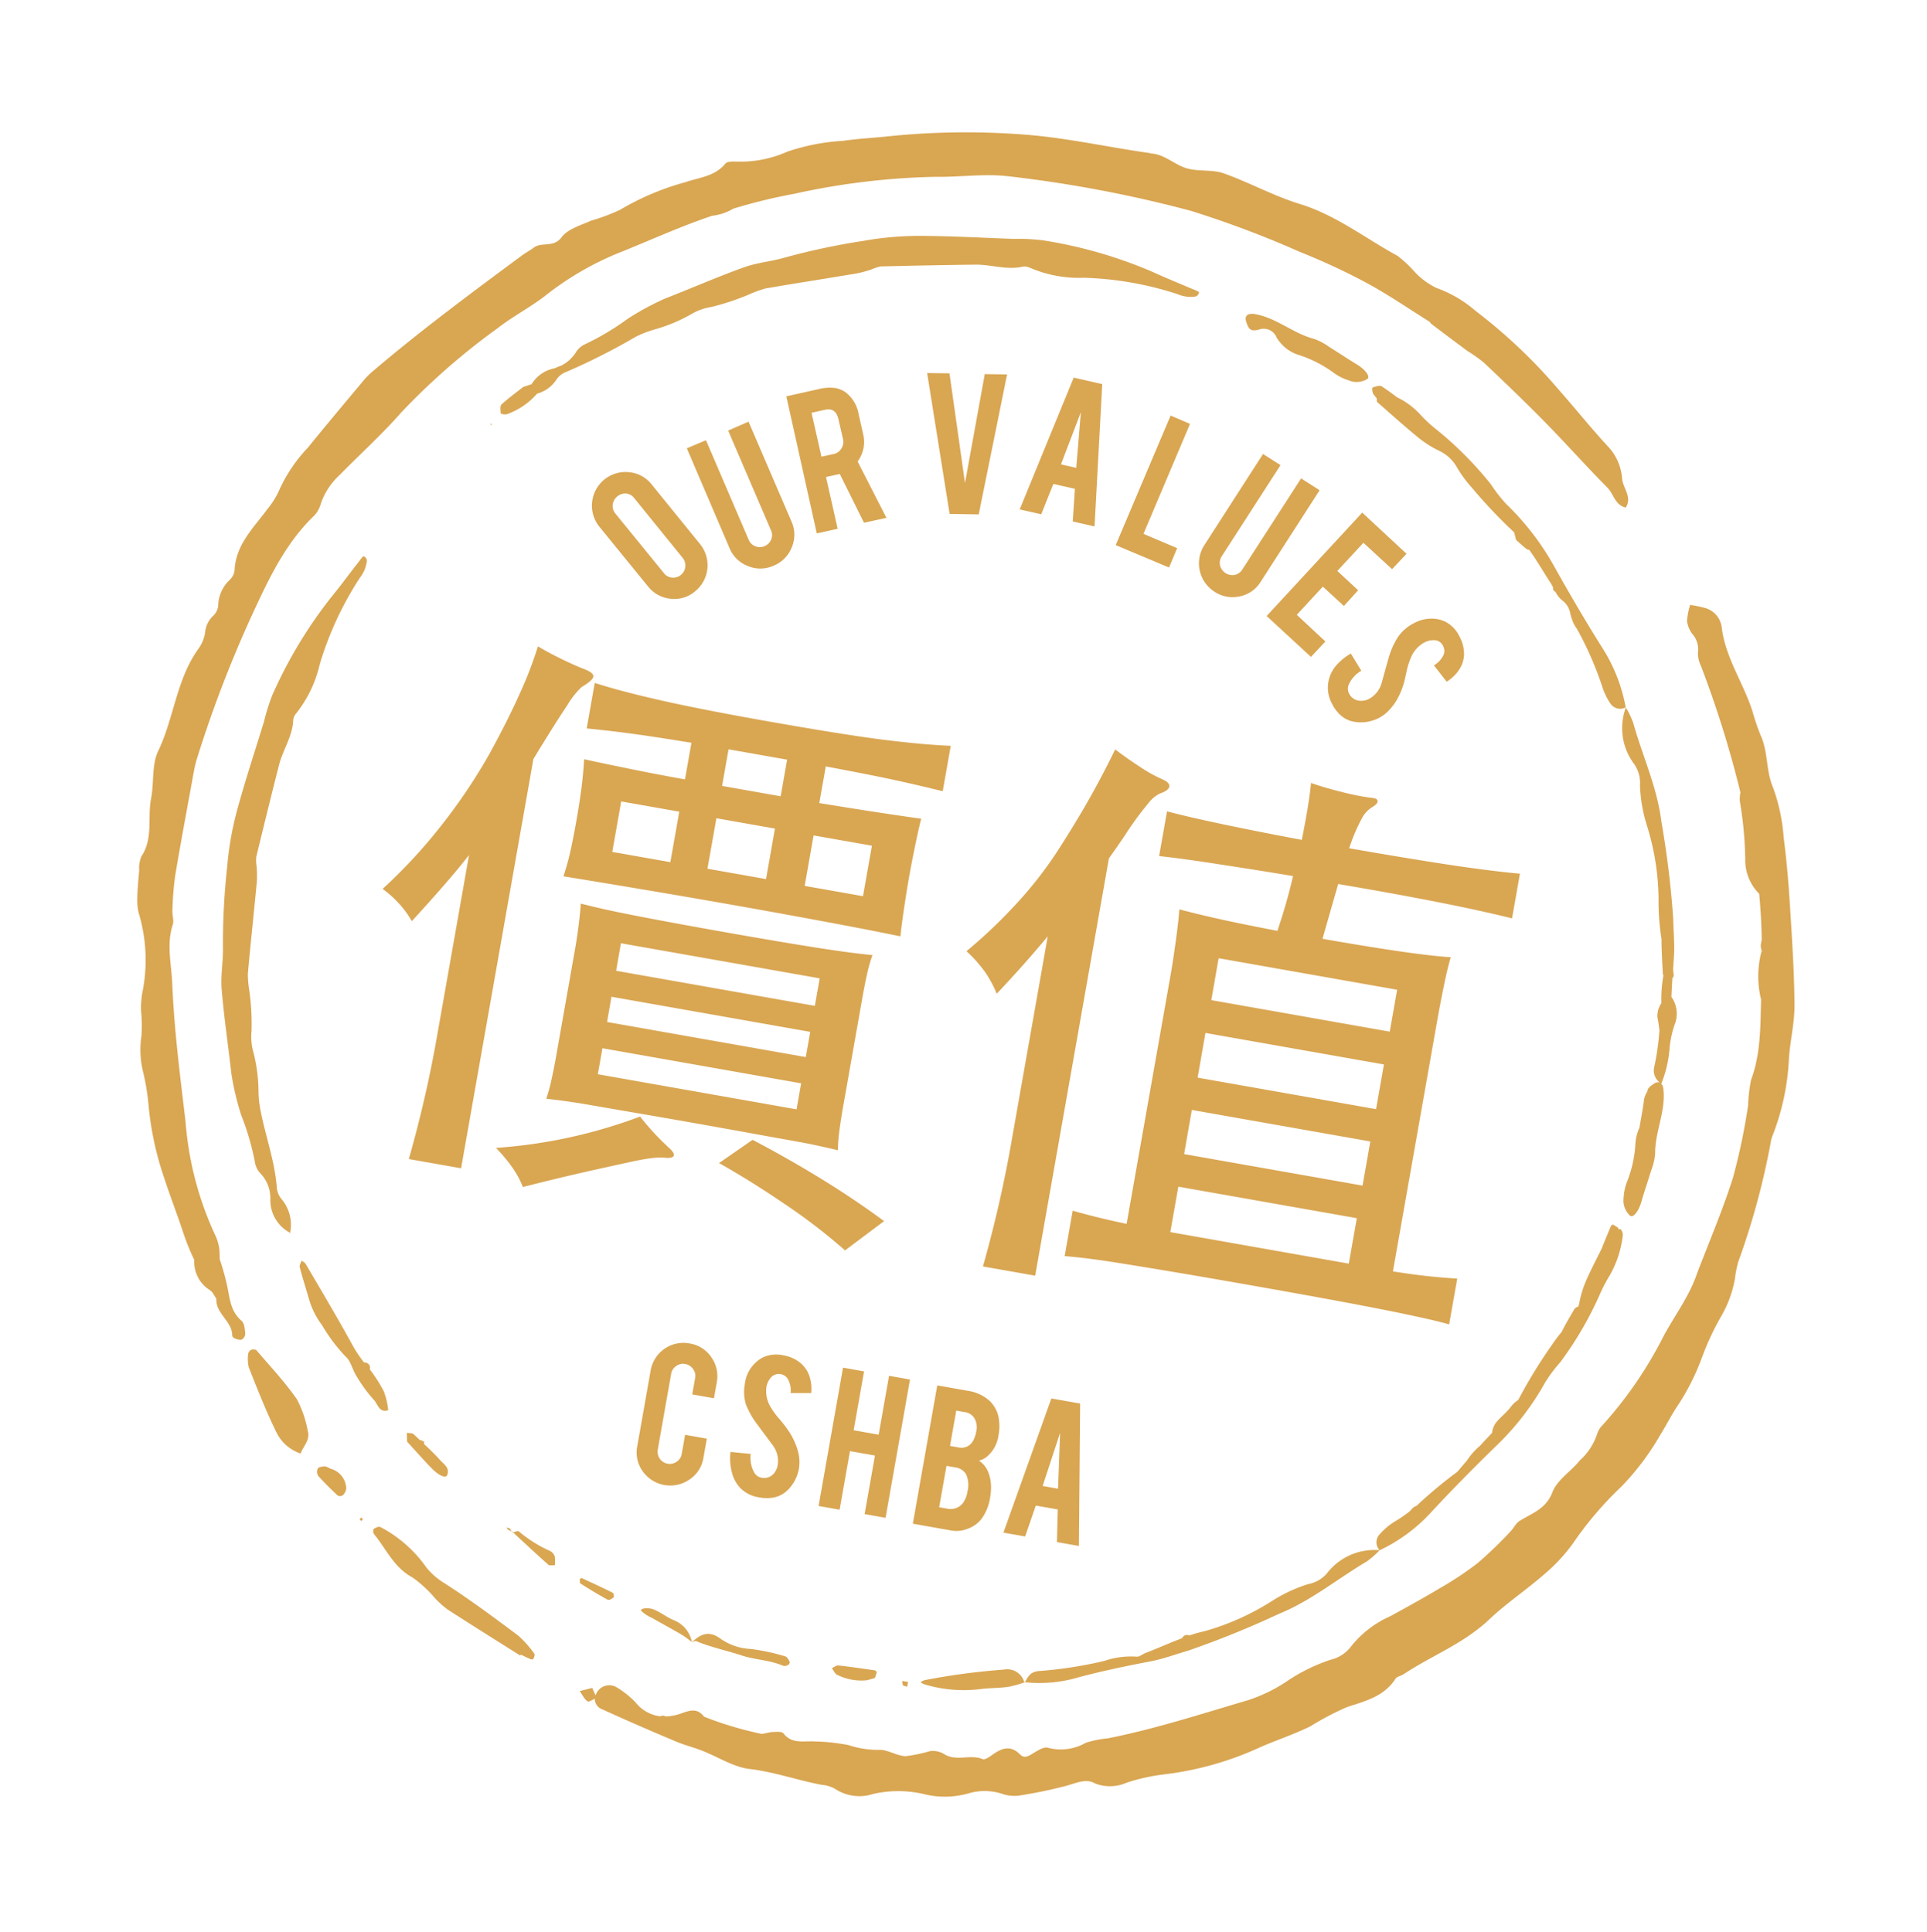 <svg xmlns="http://www.w3.org/2000/svg" viewBox="15403.6 1684.66 180.621 181.14"><defs><style>.a{fill:#d9a652;}</style></defs><g transform="matrix(0.985, 0.174, -0.174, 0.985, 15324.319, 1391.103)"><path class="a" d="M237.54,270.612c-3.555.118-7.1-.027-10.668.24a70.833,70.833,0,0,0-13.839,2.547c-1.278.359-2.587.663-3.844,1.081a19.7,19.7,0,0,0-4.949,1.9,10.762,10.762,0,0,1-4.565,1.754c-.34.055-.832.128-.961.36-.754,1.361-2.216,1.717-3.412,2.379a24.815,24.815,0,0,0-5.55,3.6,18.4,18.4,0,0,1-2.523,1.49c-.875.6-1.994,1.133-2.427,1.994-.578,1.149-1.75.726-2.4,1.417-.3.322-.656.591-.961.913-4.029,4.25-8.058,8.509-11.8,13.022a7.731,7.731,0,0,0-.769,1.081c-1.361,2.372-2.735,4.743-4.06,7.136a14.267,14.267,0,0,0-1.946,4.373,7.615,7.615,0,0,1-.793,1.97c-.977,1.97-2.343,3.794-2.018,6.2a1.538,1.538,0,0,1-.336.985,3.393,3.393,0,0,0-.6,2.523,1.477,1.477,0,0,1-.288.985,2.479,2.479,0,0,0-.481,1.73,3.556,3.556,0,0,1-.336,1.538c-1.56,3.2-1.135,6.8-2.066,10.139-.383,1.372.149,3,.12,4.493-.035,1.831.867,3.648.048,5.5a2.935,2.935,0,0,0,.024,1.321c.082.883.147,1.768.288,2.643a4.731,4.731,0,0,0,.456,1.49,15.249,15.249,0,0,1,1.538,7.208,9.369,9.369,0,0,0,.168,1.538,15.324,15.324,0,0,1,.457,2.331,8.71,8.71,0,0,0,.745,3.34,21.729,21.729,0,0,1,1.057,3.027,29.127,29.127,0,0,0,2.5,6.2c.921,1.728,1.934,3.393,2.859,5.118a20.535,20.535,0,0,0,1.369,2.162,3.12,3.12,0,0,0,1.9,2.523c.088.04.19.11.288.168.161.176.316.356.481.529.171,1.408,1.832,1.809,2.066,3.147a.318.318,0,0,0,.192.192,1.318,1.318,0,0,0,.721.048.674.674,0,0,0,.264-.6c-.113-.416-.242-.973-.553-1.153-1.281-.746-1.492-2.088-2.018-3.268a21.605,21.605,0,0,0-1.009-2.066c-.049-.279-.1-.546-.168-.817a4.193,4.193,0,0,0-.7-1.418,30.762,30.762,0,0,1-4.517-9.875c-1.252-4.156-2.554-8.306-3.484-12.542-.389-1.777-1.191-3.533-.913-5.454.059-.411-.211-.859-.264-1.3a29.1,29.1,0,0,1-.312-3.2c-.035-3.361.009-6.728.024-10.091a10.532,10.532,0,0,1,.1-1.321,113.43,113.43,0,0,1,2.955-14.872c.875-3.262,1.844-6.507,3.892-9.3a2.722,2.722,0,0,0,.408-1.249,6.5,6.5,0,0,1,1.273-2.907c1.548-2.266,3.244-4.432,4.661-6.775a63.727,63.727,0,0,1,7.5-9.322c1.191-1.327,2.608-2.409,3.8-3.7a28.4,28.4,0,0,1,6.007-5.142c2.562-1.584,5.041-3.3,7.688-4.781.16-.09.32-.177.48-.264a5.1,5.1,0,0,0,1.85-1.009,50.436,50.436,0,0,1,5.358-2.354,67.041,67.041,0,0,1,12.734-3.868c2.283-.363,4.51-1.126,6.8-1.249a118.372,118.372,0,0,1,17.323.216,94.228,94.228,0,0,1,10.764,2.018,61.13,61.13,0,0,1,6.679,1.778c2.176.726,4.284,1.688,6.415,2.547.079.032.114.127.192.168q1.89.97,3.8,1.922a15.485,15.485,0,0,1,1.682.793c2.221,1.47,4.44,2.945,6.607,4.493,2.31,1.648,4.531,3.405,6.847,5.045.7.492.987,1.5,2.018,1.538.43-1.051-.524-1.707-.793-2.547a4.975,4.975,0,0,0-1.634-2.643c-1.981-1.489-3.85-3.142-5.79-4.685a49.949,49.949,0,0,0-8.866-5.838,11.411,11.411,0,0,0-3.94-1.466,6.8,6.8,0,0,1-2.355-1.177,11.251,11.251,0,0,0-1.778-1.153c-3.274-1.1-6.351-2.762-9.875-3.2-2.536-.311-4.991-1.161-7.52-1.586-1.1-.184-2.307.247-3.436.144-1.218-.111-2.3-.943-3.6-.793a2.6,2.6,0,0,1-.264-.024Zm-8.433,9.8a18.721,18.721,0,0,0-2.571.336c-2.943.416-5.891.757-8.818,1.273a29.707,29.707,0,0,0-4.973,1.345,65.053,65.053,0,0,0-6.968,2.811c-1.189.595-2.506.929-3.652,1.586-2.315,1.324-4.546,2.816-6.823,4.2a25.365,25.365,0,0,0-3.1,2.475,24.5,24.5,0,0,1-3.508,3.027,1.928,1.928,0,0,0-.7.889,3.517,3.517,0,0,1-1.105,1.442c-.174.1-.34.2-.5.312-.043.021-.076.054-.12.072a3.242,3.242,0,0,0-1.85,1.85c-.126.041-.273.151-.7.36-.415.461-1.107,1.18-1.73,1.97-.134.169-.005.586.072.865a.964.964,0,0,0,.6-.048,6.805,6.805,0,0,0,2.427-2.379,3.161,3.161,0,0,0,1.586-1.682,1.925,1.925,0,0,1,.817-.841,60.879,60.879,0,0,0,5.79-4.349,10.044,10.044,0,0,1,1.586-.961,15.1,15.1,0,0,0,3.123-1.994,5.347,5.347,0,0,1,1.754-1.009,23.168,23.168,0,0,0,3.292-1.778,10.365,10.365,0,0,1,1.418-.817c2.725-.987,5.463-1.911,8.193-2.883a11.653,11.653,0,0,0,1.273-.6,3.683,3.683,0,0,1,.817-.432c2.893-.584,5.8-1.159,8.7-1.706,1.447-.273,2.96.012,4.373-.577a1.184,1.184,0,0,1,.7-.024,11.55,11.55,0,0,0,5.118.048,31.123,31.123,0,0,1,8.89-.024,3.464,3.464,0,0,0,1.153.072c.32-.084.84-.052.841-.577,0-.088-.525-.172-.817-.24-1.291-.3-2.587-.58-3.868-.913a42.555,42.555,0,0,0-10.716-1.105Zm20.927,3.34c-.671.008-.954.319-.7.817.358.689.567.868,1.273.577a1.3,1.3,0,0,1,1.8.408,3.72,3.72,0,0,0,2.451,1.273,11.4,11.4,0,0,1,3.34,1.033,4.788,4.788,0,0,0,1.562.481,1.9,1.9,0,0,0,1.706-.433c.255-.288-.37-.849-1.225-1.177-.942-.361-1.871-.785-2.811-1.153a5.605,5.605,0,0,0-1.538-.5c-2.024-.156-3.806-1.336-5.862-1.322Zm12.662,4.589a2.212,2.212,0,0,0-.625.288.956.956,0,0,0,.192.577c.121.123.256.225.384.336.014.091.035.177.048.264.008.058.1.105.168.144,1.4.85,2.8,1.721,4.229,2.523a9.962,9.962,0,0,0,2.138.889,3.742,3.742,0,0,1,1.946,1.249,11.2,11.2,0,0,0,1.682,1.61,47.312,47.312,0,0,0,4.517,3.364c.049.03.1.065.144.1.1.231.211.457.288.649.5.31.832.531,1.177.7a.27.27,0,0,0,.192,0c.9.868,1.689,1.834,2.547,2.739.1.11.2.242.288.36a.344.344,0,0,0,.024.168.449.449,0,0,0,.264.192,2.381,2.381,0,0,0,.889.745,1.96,1.96,0,0,1,.769.865c.008.015.016.032.024.048a3.4,3.4,0,0,0,.312.649,2.844,2.844,0,0,0,.577.745,31.954,31.954,0,0,1,3.219,4.805,6.282,6.282,0,0,0,1.081,1.538,1.091,1.091,0,0,0,1.49.12,15.6,15.6,0,0,0-3.027-5c-2.005-2.2-3.928-4.472-5.814-6.775a24.971,24.971,0,0,0-5.5-5.045,13.583,13.583,0,0,1-1.73-1.562,33.279,33.279,0,0,0-6.151-4.3,13.218,13.218,0,0,1-1.562-1.033,7.128,7.128,0,0,0-2.379-1.177c-.481-.251-1.02-.516-1.61-.769a.368.368,0,0,0-.192,0Zm-28.351,4.229-2.835,13.046,2.066.1.625-3,2.066.1.336,3.051,2.09.1-1.61-13.262Zm-6.2.793-2.066.336-.048,10.379-3.22-9.875-2.066.336,4.373,12.638,2.691-.433.336-13.382Zm15.761,1.129-2.955,12.854,5.286,1.2.432-1.922-3.34-.769,2.5-10.908Zm-8.337,1.153.481,5.214-1.466-.072.985-5.142Zm17.491.889-3.94,9.394a3.146,3.146,0,0,0,1.706,4.108,3.066,3.066,0,0,0,2.4.024,3,3,0,0,0,1.706-1.706l3.94-9.394-1.9-.793-3.94,9.37a1.128,1.128,0,0,1-.625.625,1.2,1.2,0,0,1-1.49-.625,1.127,1.127,0,0,1,0-.889l3.94-9.37-1.8-.745Zm-40.628.889a4.186,4.186,0,0,0-1.418.36l-2.883,1.2,5.046,12.157,1.85-.769-1.922-4.589,1.057-.432c.058-.025.119-.045.168-.072l3.027,4.108,1.994-.817-3.58-4.733a3.084,3.084,0,0,0,.072-2.595l-.745-1.778a3.284,3.284,0,0,0-1.49-1.778,2.358,2.358,0,0,0-1.177-.264Zm-.1,2.066c.448-.032.765.239.985.769l.745,1.754a1.149,1.149,0,0,1,0,.889,1.074,1.074,0,0,1-.6.625l-1.105.456-1.634-3.892,1.105-.457a1.725,1.725,0,0,1,.5-.144Zm50.839.841-7.136,11.1,4.757,3.051,1.081-1.658-3.075-1.994,1.946-3.027,2.258,1.442,1.057-1.682-2.234-1.442,1.946-3.027,3.075,1.97,1.081-1.658Zm-58.119,1.61-1.73,1.153L208.9,311.6a1.065,1.065,0,0,1,.168.841,1.12,1.12,0,0,1-.5.721,1.068,1.068,0,0,1-.841.168,1.08,1.08,0,0,1-.721-.48l-5.574-8.505-1.634,1.057,5.574,8.529a3.036,3.036,0,0,0,1.994,1.345,3,3,0,0,0,2.355-.457,3.057,3.057,0,0,0,1.37-1.97,3,3,0,0,0-.432-2.379l-5.6-8.529Zm89.882,1.562a6.454,6.454,0,0,0-.024,1.538,2.5,2.5,0,0,0,.7,1.105,2.188,2.188,0,0,1,.817,1.586,2.636,2.636,0,0,0,.48,1.2,98.039,98.039,0,0,1,5.742,11.1c0,.018-.025.034-.024.048a3.756,3.756,0,0,0,.1.745,35.344,35.344,0,0,1,1.442,5.262,4.468,4.468,0,0,0,1.85,2.955c.381,1.39.711,2.795.985,4.2a3.917,3.917,0,0,0,0,.529,1.47,1.47,0,0,0,.144.432c.014-.011.034-.015.048-.024.01.055.014.113.024.168-.018-.008-.03-.018-.048-.024a9.077,9.077,0,0,0,.745,4.445c.368,2.482.861,5.026.384,7.592a14.544,14.544,0,0,0,.144,2.379,58.162,58.162,0,0,1-.216,6.92c-.418,3.162-1.15,6.283-1.754,9.418-.331,2.237-1.373,4.234-2.066,6.343a38.041,38.041,0,0,1-4.157,9.178,2.037,2.037,0,0,0-.384.985,5.8,5.8,0,0,1-1.153,2.667c-.638,1.164-1.783,2.17-2.018,3.388-.324,1.677-1.551,2.269-2.571,3.2-.312.283-.421.768-.673,1.129a38.41,38.41,0,0,1-2.5,3.436,30.956,30.956,0,0,1-3.075,2.931c-1.34,1.162-2.725,2.278-4.108,3.388a9.74,9.74,0,0,0-3.244,3.628,3.373,3.373,0,0,1-1.562,1.37,16.531,16.531,0,0,0-3.628,2.643,14.7,14.7,0,0,1-3.364,2.451c-4.032,2-8.047,4.145-12.277,5.79a10.074,10.074,0,0,0-1.97.769,4.691,4.691,0,0,1-3.412,1.081c-.393-.058-.916.435-1.3.769-.358.313-.7.633-1.153.312-1.043-.741-1.793-.308-2.547.457-.239.243-.617.628-.841.577-1.243-.288-2.415.7-3.676.144a2.065,2.065,0,0,0-1.321-.024,14.872,14.872,0,0,1-2.162.865c-.842.114-1.795-.341-2.595-.144a8.927,8.927,0,0,1-2.883.048,18.877,18.877,0,0,0-3.147.216c-1.022.1-2.052.65-3.027-.24-.175-.158-.657-.021-.985.048s-.673.263-1.009.36a33.543,33.543,0,0,1-5.6-.649c-.771-.719-1.424-.348-2.162.072a4.79,4.79,0,0,1-1.369.529.814.814,0,0,0-.312-.024.561.561,0,0,0-.192.1,3.467,3.467,0,0,1-2.5-.865,8.374,8.374,0,0,0-2.09-1.129,1.342,1.342,0,0,0-1.682.889,1.45,1.45,0,0,0-.048.24c-.128-.2-.257-.379-.432-.649-.443.206-.771.349-1.105.5.3.282.537.661.889.817.13.058.39-.183.625-.36a1.058,1.058,0,0,0,.889.865c2.406.628,4.832,1.2,7.256,1.754.857.2,1.755.259,2.619.432,1.569.316,3.144,1,4.685.913,2.324-.134,4.579.261,6.871.288a3.12,3.12,0,0,1,1.3.144,4.146,4.146,0,0,0,3.628-.144,10.64,10.64,0,0,1,4.613-.817,8.069,8.069,0,0,0,4.132-.769,5.31,5.31,0,0,1,3.123-.529,3.507,3.507,0,0,0,1.586-.1,44.389,44.389,0,0,0,4.181-1.658c.942-.439,1.73-1.068,2.715-.7a3.881,3.881,0,0,0,2.859-.6,18.141,18.141,0,0,1,3.22-1.345,29.9,29.9,0,0,0,8.529-4.108c1.427-.944,2.906-1.737,4.277-2.739a26.946,26.946,0,0,1,3.075-2.379c1.525-.82,3.252-1.56,4.012-3.412.088-.215.429-.321.625-.5,2.468-2.337,5.057-3.8,7.088-6.535,1.322-1.777,2.939-3.312,4.325-5.046a15.959,15.959,0,0,0,2.162-3.364,32.583,32.583,0,0,1,3.508-5.959,24.607,24.607,0,0,0,2.763-5.454c.4-.985.693-2.01,1.129-2.979a21.643,21.643,0,0,0,1.442-4.829,25.48,25.48,0,0,1,1.105-4.108,10.738,10.738,0,0,0,.649-3.652,10.909,10.909,0,0,1,.024-1.586,70.1,70.1,0,0,0,1.057-11.677,2.471,2.471,0,0,1,.048-.529,22.485,22.485,0,0,0,.264-7.424c-.183-1.677-.055-3.4-.36-5.046-.566-3.058-1.311-6.079-2.042-9.106-.5-2.064-1.044-4.125-1.682-6.151a17.355,17.355,0,0,0-1.778-4.421c-.963-1.448-1.037-3.21-1.994-4.613a20.47,20.47,0,0,1-1.153-2.09c-1.3-2.5-3.394-4.517-4.229-7.3a2.157,2.157,0,0,0-1.778-1.49,11.7,11.7,0,0,0-1.49-.048Zm12.229,30.826c0-.025,0-.048,0-.072l-.1.024c.035.01.061.037.1.048Zm0-.072c-.005-.016-.018-.032-.024-.048-.018.015-.03.033-.048.048S307.168,334.257,307.168,334.257Zm-125.8-27.966-.1.1.144.072-.048-.168Zm13.5,2.258a3.151,3.151,0,0,0-1.85,5.526l5.454,4.709a3.055,3.055,0,0,0,2.282.769,2.971,2.971,0,0,0,2.138-1.081,3.141,3.141,0,0,0-.312-4.445l-5.43-4.709A3.039,3.039,0,0,0,194.869,308.549Zm77,.384a3.427,3.427,0,0,0-2.162.793,4,4,0,0,0-1.2,1.49,7.325,7.325,0,0,0-.529,2.138c-.112,1.075-.184,1.89-.24,2.427a2.428,2.428,0,0,1-.841,1.586,1.569,1.569,0,0,1-.817.36,1.206,1.206,0,0,1-1.129-.432,1,1,0,0,1-.216-.865,2.814,2.814,0,0,1,.937-1.49l-1.249-1.418a5.174,5.174,0,0,0-1.225,1.466,3.2,3.2,0,0,0-.384,1.586,3.123,3.123,0,0,0,.7,1.9,3.766,3.766,0,0,0,.793.793,2.6,2.6,0,0,0,1.586.5,3.715,3.715,0,0,0,2.306-.865,3.649,3.649,0,0,0,.817-1.009,5.078,5.078,0,0,0,.312-.6,6.9,6.9,0,0,0,.456-1.8c.033-.21.048-.6.072-1.2a6.536,6.536,0,0,1,.144-1.225,2.881,2.881,0,0,1,.985-1.73,1.879,1.879,0,0,1,.913-.408.9.9,0,0,1,.889.36,1,1,0,0,1,.216.841,2.281,2.281,0,0,1-.721,1.129l1.442,1.3a3.777,3.777,0,0,0,.937-1.273,2.778,2.778,0,0,0,.24-1.393,3.379,3.379,0,0,0-.745-1.73,2.992,2.992,0,0,0-1.562-1.129,2.89,2.89,0,0,0-.721-.1Zm-76.932,1.634a1.086,1.086,0,0,1,.817.288l5.454,4.733a1.135,1.135,0,0,1,.12,1.586,1.151,1.151,0,0,1-.793.408,1.074,1.074,0,0,1-.817-.288l-5.454-4.709a1.108,1.108,0,0,1-.384-.793,1.2,1.2,0,0,1,1.057-1.225Zm95.744,3.46a5.589,5.589,0,0,0,1.706,5.094,3.106,3.106,0,0,1,.865,1.85,14.087,14.087,0,0,0,1.249,3.508,23.636,23.636,0,0,1,2.306,6.607,22.985,22.985,0,0,0,.937,3.724c.2,1.079.448,2.15.7,3.22.009.038.045.062.072.1a11.983,11.983,0,0,0,.24,2.475c0,.041.02.079.024.12a2.181,2.181,0,0,0-.144,1.345c.158.394.282.8.408,1.2a24.04,24.04,0,0,1,.12,3.388,1.431,1.431,0,0,0,.841,1.466.33.33,0,0,0-.144-.048.583.583,0,0,0-.432.192c-.367.337-.546.562-.5.841a1.965,1.965,0,0,0-.168,1.009c.035.829.019,1.645.024,2.475a4.123,4.123,0,0,0-.1,1.61,11.347,11.347,0,0,1-.144,3.484,4.8,4.8,0,0,0-.072,1.634,1.937,1.937,0,0,0,.889,1.538c.344.173.721-.579.817-1.49.1-1,.272-2,.384-3a5.739,5.739,0,0,0,.1-1.634c-.374-2,.282-4.024-.264-6.007a1.245,1.245,0,0,0-.216-.48h-.024c-.029-.021-.043-.051-.072-.072a11.128,11.128,0,0,0,.192-3.364,9.609,9.609,0,0,1,.072-2.306,2.726,2.726,0,0,0-.745-2.523c-.076-.585-.15-1.168-.216-1.754.015-.027.034-.048.048-.072a.335.335,0,0,0,.024-.24c-.06-.161-.1-.316-.144-.48-.039-.362-.084-.718-.12-1.081-.125-1.242-.476-2.471-.721-3.7a88.624,88.624,0,0,0-2.667-8.722c-.953-3.1-2.819-5.738-4.2-8.625a8.422,8.422,0,0,0-.913-1.273Zm-118.93,6.607c-.084-.024-.315.48-.456.745-.624,1.169-1.2,2.357-1.85,3.508a42.5,42.5,0,0,0-3.868,10.043,18.493,18.493,0,0,0-.336,2.571c-.359,2.951-.8,5.905-1.057,8.866a29.588,29.588,0,0,0,.024,5.142,64.753,64.753,0,0,0,.913,7.448c.267,1.3.239,2.687.577,3.964.68,2.578,1.531,5.105,2.283,7.664a25.514,25.514,0,0,0,1.586,3.652,24.472,24.472,0,0,1,2.042,4.157,1.886,1.886,0,0,0,.673.889,3.377,3.377,0,0,1,1.321,2.162,3.465,3.465,0,0,0,2.379,2.835,3.738,3.738,0,0,0-1.369-3,1.866,1.866,0,0,1-.6-.985c-.611-2.364-1.838-4.473-2.715-6.727a10.113,10.113,0,0,1-.529-1.778,15.226,15.226,0,0,0-1.105-3.556,5.313,5.313,0,0,1-.529-1.946,22.929,22.929,0,0,0-.841-3.628,10.475,10.475,0,0,1-.432-1.586c-.248-2.887-.441-5.784-.673-8.673a11.594,11.594,0,0,0-.264-1.369,3.736,3.736,0,0,1-.192-.913c.185-2.945.379-5.9.6-8.842.111-1.469.783-2.855.577-4.373a1.148,1.148,0,0,1,.168-.673,11.532,11.532,0,0,0,1.37-4.925,31.191,31.191,0,0,1,2.282-8.6,3.348,3.348,0,0,0,.36-1.081c0-.331.17-.848-.336-.985Zm4.229,63.645c0,.033,0,.063,0,.1l.024-.072C176,384.3,175.994,384.284,175.984,384.28Zm13.311-58.167a36.858,36.858,0,0,1-.889,4.589c-.459,1.848-1.084,3.916-1.85,6.175a52.692,52.692,0,0,1-3.34,7.5,49.2,49.2,0,0,1-4.3,6.655,9.608,9.608,0,0,1,1.682,1.033,8.741,8.741,0,0,1,1.538,1.466c.817-1.273,1.564-2.483,2.258-3.628s1.347-2.276,1.946-3.412v17.419c0,2.011-.054,4.054-.168,6.127s-.264,3.9-.432,5.5h4.973V336.588c.973-2.513,1.719-4.326,2.234-5.478a7.8,7.8,0,0,1,1.033-1.946c.675-.581.982-.992.913-1.225s-.459-.411-1.177-.529c-.645-.139-1.374-.324-2.162-.553S190.021,326.389,189.294,326.112Zm73.568,0c.053.662.09,1.457.1,2.379s0,1.928-.024,3.027c-2.743-.025-5.179-.078-7.28-.144s-3.972-.154-5.622-.288v4.253c1.627-.106,3.472-.172,5.55-.216s4.47-.1,7.136-.12a52.816,52.816,0,0,1-.553,5.31c-2.2-.029-4.066-.074-5.6-.144s-2.8-.156-3.8-.24c.083.75.143,1.752.192,3.027s.071,2.263.072,2.931v23.93c-1.866-.055-3.6-.173-5.19-.336V373.8c.8-.073,1.819-.144,3.051-.192s3.038-.072,5.406-.1,5.648-.048,9.851-.048c6.269,0,10.67.049,13.19.12s4.2.153,5.094.264V369.48c-.977.108-1.941.2-2.931.264s-2.038.094-3.123.12V345.886c0-.938.015-2.012.048-3.2s.087-2.1.168-2.763c-1.229.135-2.818.228-4.757.288s-4.4.1-7.376.1c.209-2.067.4-3.843.553-5.31,3.649-.026,6.853-.008,9.586.048s5.06.151,7.016.288v-4.253q-2.859.242-6.871.336t-9.3.1a16.706,16.706,0,0,1,.673-2.931,2.743,2.743,0,0,1,.817-1.273c.294-.252.408-.468.36-.625s-.221-.213-.529-.192a22.074,22.074,0,0,1-2.859-.048c-1.2-.08-2.215-.195-3.051-.336Zm-18.62.1c-.418,1.473-.922,3.1-1.538,4.853s-1.3,3.494-2.018,5.214a37.2,37.2,0,0,1-3.075,5.838,47.633,47.633,0,0,1-3.8,5.142,12.77,12.77,0,0,1,2.018,1.586,10.5,10.5,0,0,1,1.466,1.85c.577-.876,1.188-1.833,1.826-2.859s1.287-2.119,1.946-3.268v19.773c0,2.015-.054,4.095-.168,6.2s-.264,3.944-.432,5.55h4.973V336.371c.391-.828.768-1.629,1.105-2.4a30.27,30.27,0,0,1,1.586-3.243,3.261,3.261,0,0,1,.961-1.177c.518-.282.766-.562.745-.817s-.294-.434-.841-.553a13.5,13.5,0,0,1-2.138-.745q-1.311-.553-2.619-1.225Zm-49.109,2.355v4.325c1.375-.107,2.89-.2,4.565-.264s3.467-.093,5.334-.12v3.484c-1.855,0-3.594-.03-5.19-.072s-3.081-.087-4.445-.144c.083.7.167,1.556.216,2.547s.071,2,.072,3.027-.009,2.024-.048,3a24.156,24.156,0,0,1-.24,2.571q2.726-.042,6.343-.072c2.411-.022,5.688-.048,9.827-.048,3.721,0,6.84.022,9.346.048s4.695.065,6.559.12c-.055-.7-.093-1.551-.12-2.547s-.048-2.017-.048-3.075.021-2.059.048-3.027.066-1.822.12-2.547c-2.731.1-5.944.171-9.659.216V332.5c2.87.031,5.138.073,6.847.144s3.172.157,4.349.24v-4.325c-1.625.222-3.679.4-6.151.529s-6.114.189-10.908.192q-6.547,0-10.475-.192c-2.623-.126-4.737-.307-6.343-.529Zm13.431,3.94h5.574v3.484h-5.574Zm-9.058,6.559h5.526v4.805h-5.526Zm9.058,0h5.574v4.805h-5.574Zm9.25,0h5.55v4.805h-5.55Zm39.379,4.733h16.987v3.988H257.192Zm-59.753,5.358c.057.415.1,1.035.144,1.826s.07,1.559.072,2.331v10.331c0,.759-.015,1.514-.048,2.259a15.58,15.58,0,0,1-.168,1.826c.9-.055,1.794-.1,2.691-.12s2.182-.018,3.844-.024,4.085-.024,7.28-.024c3.333,0,5.832.017,7.5.024s2.915,0,3.772.024,1.755.066,2.667.12A14.194,14.194,0,0,1,225,365.9c-.033-.755-.049-1.5-.048-2.259V353.31c0-.767.015-1.55.048-2.331a13.247,13.247,0,0,1,.192-1.826c-1.342.107-2.979.177-4.9.216s-4.934.075-9.034.072c-4.075,0-7.075-.034-8.986-.072s-3.513-.109-4.829-.216Zm59.753,1.754h16.987v4.253H257.192Zm-55.4,1.249H220.7v2.619H201.788Zm0,5.094H220.7v2.4H201.788Zm55.4.985h16.987v4.2H257.192Zm40.772,3.724a.236.236,0,0,0-.192.12c-.176.758-.34,1.52-.5,2.283-.306,1.032-.624,2.057-.889,3.1a10.017,10.017,0,0,0-.288,2.307c0,.107-.016.21-.024.312a.7.7,0,0,0-.336.312c-.267.771-.581,1.526-.793,2.306a12.017,12.017,0,0,0-.673,1.321,47.22,47.22,0,0,0-2.09,5.238c-.044.15-.093.288-.144.432a2.646,2.646,0,0,0-.577.769c-.279.549-.712,1.031-1.033,1.562a1.993,1.993,0,0,0-.264,1.129c-.3.454-.6.906-.889,1.37a6.422,6.422,0,0,0-.985,1.61c-.223.366-.434.734-.649,1.105-.016.015-.032.033-.048.048s0,.018,0,.024a42.846,42.846,0,0,0-3.219,3.82.911.911,0,0,0-.36.336c-.05.091-.116.174-.168.264a11.965,11.965,0,0,1-1.2,1.177,6.233,6.233,0,0,0-1.2,1.442,1.067,1.067,0,0,0,.264,1.466,15.532,15.532,0,0,0,4.036-4.2c1.606-2.505,3.309-4.958,5.046-7.376a25.069,25.069,0,0,0,3.46-6.631,13.669,13.669,0,0,1,1.057-2.09,33.014,33.014,0,0,0,2.571-7.016,13.428,13.428,0,0,1,.577-1.8,9.8,9.8,0,0,0,.553-3.916c0-.177-.215-.531-.336-.528a1.058,1.058,0,0,0-.168.048c-.009-.039-.017-.083-.024-.12a3.72,3.72,0,0,0-.5-.216ZM281.7,395.812a5.612,5.612,0,0,0-4.493,3,3.072,3.072,0,0,1-1.562,1.3,14.112,14.112,0,0,0-3.051,2.138,23.594,23.594,0,0,1-5.79,3.916,14.343,14.343,0,0,0-1.3.625.388.388,0,0,0-.072-.024.637.637,0,0,0-.192.024.493.493,0,0,0-.336.36c-1.061.628-2.089,1.335-3.147,1.97-.262.157-.516.483-.769.48a7.657,7.657,0,0,0-2.883.913,39.033,39.033,0,0,1-5.742,1.97c-.944.205-1.032.709-1.249,1.3a13.066,13.066,0,0,0,4.949-1.369c2.057-.954,4.154-1.792,6.271-2.595,1.167-.442,2.24-1.079,3.364-1.634a88.944,88.944,0,0,0,7.736-4.853c2.745-1.722,4.826-4.185,7.256-6.271a8.99,8.99,0,0,0,1.009-1.249Zm-30.585,17.972h-.024c-.01.008-.014.019-.024.024.01.016.015.032.024.048C251.1,413.83,251.1,413.809,251.113,413.784Zm-.048.024a1.675,1.675,0,0,0-2.138-.841,63.415,63.415,0,0,0-7.112,2.258,1.663,1.663,0,0,0-.336.264,1.845,1.845,0,0,0,.36.12,12.71,12.71,0,0,0,5.31-.481c.82-.255,1.682-.383,2.5-.649A10.7,10.7,0,0,0,251.065,413.808Zm-49.278-51.656H220.7v2.475H201.788Zm55.4,3.388h16.987v4.325H257.192Zm-50.815,2.306a47.6,47.6,0,0,1-12.782,5.238,15.212,15.212,0,0,1,1.8,1.514,8.732,8.732,0,0,1,1.321,1.658c1.486-.67,3.066-1.373,4.757-2.09s3.253-1.358,4.685-1.946c.783-.324,1.436-.567,1.946-.721a6.01,6.01,0,0,1,1.273-.264c.439-.031.7-.144.745-.312s-.124-.374-.5-.625c-.524-.331-1.083-.71-1.634-1.129S206.9,368.313,206.377,367.845Zm10.764.312-2.715,2.691c2.244.787,4.542,1.722,6.9,2.787a53.966,53.966,0,0,1,6.151,3.22l3.123-3.34c-2.008-1-4.12-1.937-6.319-2.811S219.694,368.972,217.14,368.158Zm-39.643,18.5c-.033.21-.145.463-.072.625.421.928.894,1.826,1.345,2.739a7.5,7.5,0,0,0,1.658,2.258,15.938,15.938,0,0,0,2.667,2.5c.565.317.846,1.094,1.321,1.61a13.611,13.611,0,0,0,2.018,1.946c.427.3.681,1.14,1.49.721a6.782,6.782,0,0,0-.721-1.682,13.714,13.714,0,0,0-1.634-1.778.908.908,0,0,0-.072-.336.518.518,0,0,0-.577-.216,12.424,12.424,0,0,1-1.586-1.706c-1.764-2.186-3.607-4.323-5.43-6.463-.092-.109-.272-.144-.408-.216Zm71.43.5-2.234,13.166h2.066l.481-3.027h2.09l.456,3.027h2.09l-2.21-13.166Zm-25.468.384a3,3,0,0,0-1.85.553,3.242,3.242,0,0,0-1.2,2.739,3.947,3.947,0,0,0,.432,1.85,7.665,7.665,0,0,0,1.418,1.706c.785.743,1.361,1.286,1.754,1.658a2.429,2.429,0,0,1,.745,1.634,1.659,1.659,0,0,1-.192.889,1.2,1.2,0,0,1-1.033.625,1,1,0,0,1-.817-.36,2.84,2.84,0,0,1-.625-1.658l-1.9.144a5.1,5.1,0,0,0,.456,1.85,3.257,3.257,0,0,0,1.009,1.3,3.086,3.086,0,0,0,1.922.577,3.745,3.745,0,0,0,1.105-.144,2.585,2.585,0,0,0,1.369-.937,3.707,3.707,0,0,0,.721-2.354,3.647,3.647,0,0,0-.288-1.273,5.769,5.769,0,0,0-.312-.625,6.683,6.683,0,0,0-1.129-1.442c-.147-.154-.45-.431-.913-.817a6.727,6.727,0,0,1-.889-.841,2.9,2.9,0,0,1-.793-1.826,1.837,1.837,0,0,1,.24-.961.993.993,0,0,1,1.61-.168,2.257,2.257,0,0,1,.481,1.249l1.9-.336a3.756,3.756,0,0,0-.432-1.514,2.767,2.767,0,0,0-.961-1.033A3.393,3.393,0,0,0,223.459,387.547Zm5.742.168v13.166H231.2v-5.574h2.379v5.574h1.994V387.715h-1.994v5.6H231.2v-5.6Zm8.986.1v13.166h3.7a2.811,2.811,0,0,0,1.49-.457,2.852,2.852,0,0,0,1.057-1.081,4.468,4.468,0,0,0,.457-2.138,5.217,5.217,0,0,0-.072-.913,3.843,3.843,0,0,0-.456-1.3,2.3,2.3,0,0,0-1.105-1.009,1.908,1.908,0,0,0,.673-.5,3.144,3.144,0,0,0,.721-2.138,4.554,4.554,0,0,0-.192-1.393,2.894,2.894,0,0,0-1.153-1.634,3.822,3.822,0,0,0-2.138-.6h-2.979Zm-23.546.168a3.118,3.118,0,0,0-3.147,3.147v7.208a2.992,2.992,0,0,0,.913,2.21,3.161,3.161,0,0,0,4.445,0,2.985,2.985,0,0,0,.937-2.21v-1.85h-2.066v1.826a1.06,1.06,0,0,1-.336.793,1.131,1.131,0,0,1-.817.336,1.149,1.149,0,0,1-1.129-1.129v-7.232a1.078,1.078,0,0,1,.336-.793,1.061,1.061,0,0,1,.793-.336,1.12,1.12,0,0,1,.817.336,1.065,1.065,0,0,1,.336.793v1.562h2.066v-1.514a3.067,3.067,0,0,0-.913-2.234A3.017,3.017,0,0,0,214.642,387.979Zm25.708,1.85h.817a1.262,1.262,0,0,1,.961.384,1.7,1.7,0,0,1,.408,1.225,2.635,2.635,0,0,1-.12.841,1.234,1.234,0,0,1-1.249.913h-.817Zm9.947.36.721,5.19h-1.466Zm-9.947,4.9h.817a1.386,1.386,0,0,1,1.129.456,2.507,2.507,0,0,1,.408,1.61,2.275,2.275,0,0,1-.12.817,1.447,1.447,0,0,1-1.418,1.057h-.817Zm-65.808.553a.581.581,0,0,0-.24.072.522.522,0,0,0-.216.408,3.329,3.329,0,0,0,.288,1.273c1.152,1.865,2.29,3.732,3.58,5.5a3.9,3.9,0,0,0,2.595,1.586c.126-.741.689-1.412.288-2.21a10.373,10.373,0,0,0-1.514-2.739c-1.4-1.4-3-2.607-4.541-3.868a.379.379,0,0,0-.24-.024Zm15.833,5.166c-.116.008-.25.027-.36.024.043.209.08.4.168.817.807.615,1.712,1.347,2.643,2.018.888.64,1.548.76,1.61.384.113-.7-.505-.921-.889-1.225-.566-.448-1.169-.851-1.778-1.249.012-.084,0-.174-.024-.192a1,1,0,0,0-.384-.1c0,.008,0,.016,0,.024-.233-.15-.465-.308-.7-.456a.468.468,0,0,0-.288-.048Zm-7.4,4.469c-.223.048-.541.15-.6.312a.726.726,0,0,0,.168.673c.674.53,1.394,1.024,2.114,1.49a.469.469,0,0,0,.456-.1,1.045,1.045,0,0,0,.216-.7,1.991,1.991,0,0,0-1.8-1.562,1.43,1.43,0,0,0-.553-.12Zm17.779,2.691c.06.05.1.116.168.144.114.046.242.083.36.12a1.11,1.11,0,0,0-.216-.24c-.077-.054-.2-.018-.312-.024Zm.529.264c.03.038.064.061.1.1.022-.008.049-.013.072-.024l-.072-.048c-.031-.011-.065-.015-.1-.024Zm.168.072c1.257.805,2.5,1.621,3.772,2.4.139.086.4-.029.6-.048a2.9,2.9,0,0,0-.144-.817.9.9,0,0,0-.529-.432,12.335,12.335,0,0,1-3.2-1.3c-.1-.059-.317.1-.5.192ZM187.2,409.387l-.144.192c.054.051.114.093.168.144.046-.056.129-.121.12-.168-.011-.065-.091-.11-.144-.168Zm1.754.577a1.2,1.2,0,0,0-.432.288c-.062.059,0,.372.1.457,1.379,1.18,2.393,2.778,4.277,3.388a11.487,11.487,0,0,1,2.427,1.562,8.8,8.8,0,0,0,1.321.817c2.477,1.046,4.983,2.055,7.472,3.075.014-.03.01-.065.024-.1.332.089.673.19,1.009.264.068.015.205-.027.216-.072.038-.159.1-.418.024-.481a9.7,9.7,0,0,0-1.826-1.442c-2.5-1.259-5.01-2.521-7.592-3.6a6.621,6.621,0,0,1-1.97-1.177,12.036,12.036,0,0,0-4.9-2.979.3.3,0,0,0-.144,0Zm19.605,1.442c-.055-.015-.148.059-.216.1.043.139.059.374.144.408.924.379,1.841.739,2.787,1.057.125.041.374-.162.5-.312.046-.053-.054-.382-.144-.408C210.617,411.94,209.594,411.678,208.563,411.405Zm6.823,1.682c-.55,0-1,.21-.841.36a3.361,3.361,0,0,0,1.129.481c1.014.367,2.043.7,3.051,1.081a9.775,9.775,0,0,1,1.009.5,2.749,2.749,0,0,0-2.018-1.73c-.6-.127-1.183-.429-1.778-.6A1.979,1.979,0,0,0,215.386,413.087Zm4.349,2.427c.131-.065.273-.193.384-.168,1.455.327,2.942.366,4.4.577,1.323.191,2.644-.032,3.94.264.388.089.756-.262.6-.481-.124-.175-.32-.4-.5-.408a19.363,19.363,0,0,0-3.268-.12,5.354,5.354,0,0,1-2.979-.456C221.119,414.132,220.4,414.609,219.735,415.514Zm17.347-.384c-1.154.038-2.308.066-3.46.144-.2.013-.363.238-.553.36.208.183.391.486.625.529a5.1,5.1,0,0,0,2.763.024,7.719,7.719,0,0,0,.745-.36,3.672,3.672,0,0,0,.072-.553c0-.05-.132-.146-.192-.144Zm2.691.529c.041.13.056.314.144.384s.265.048.408.072c0-.129.005-.259,0-.456h-.553Z" transform="translate(0)"/></g></svg>